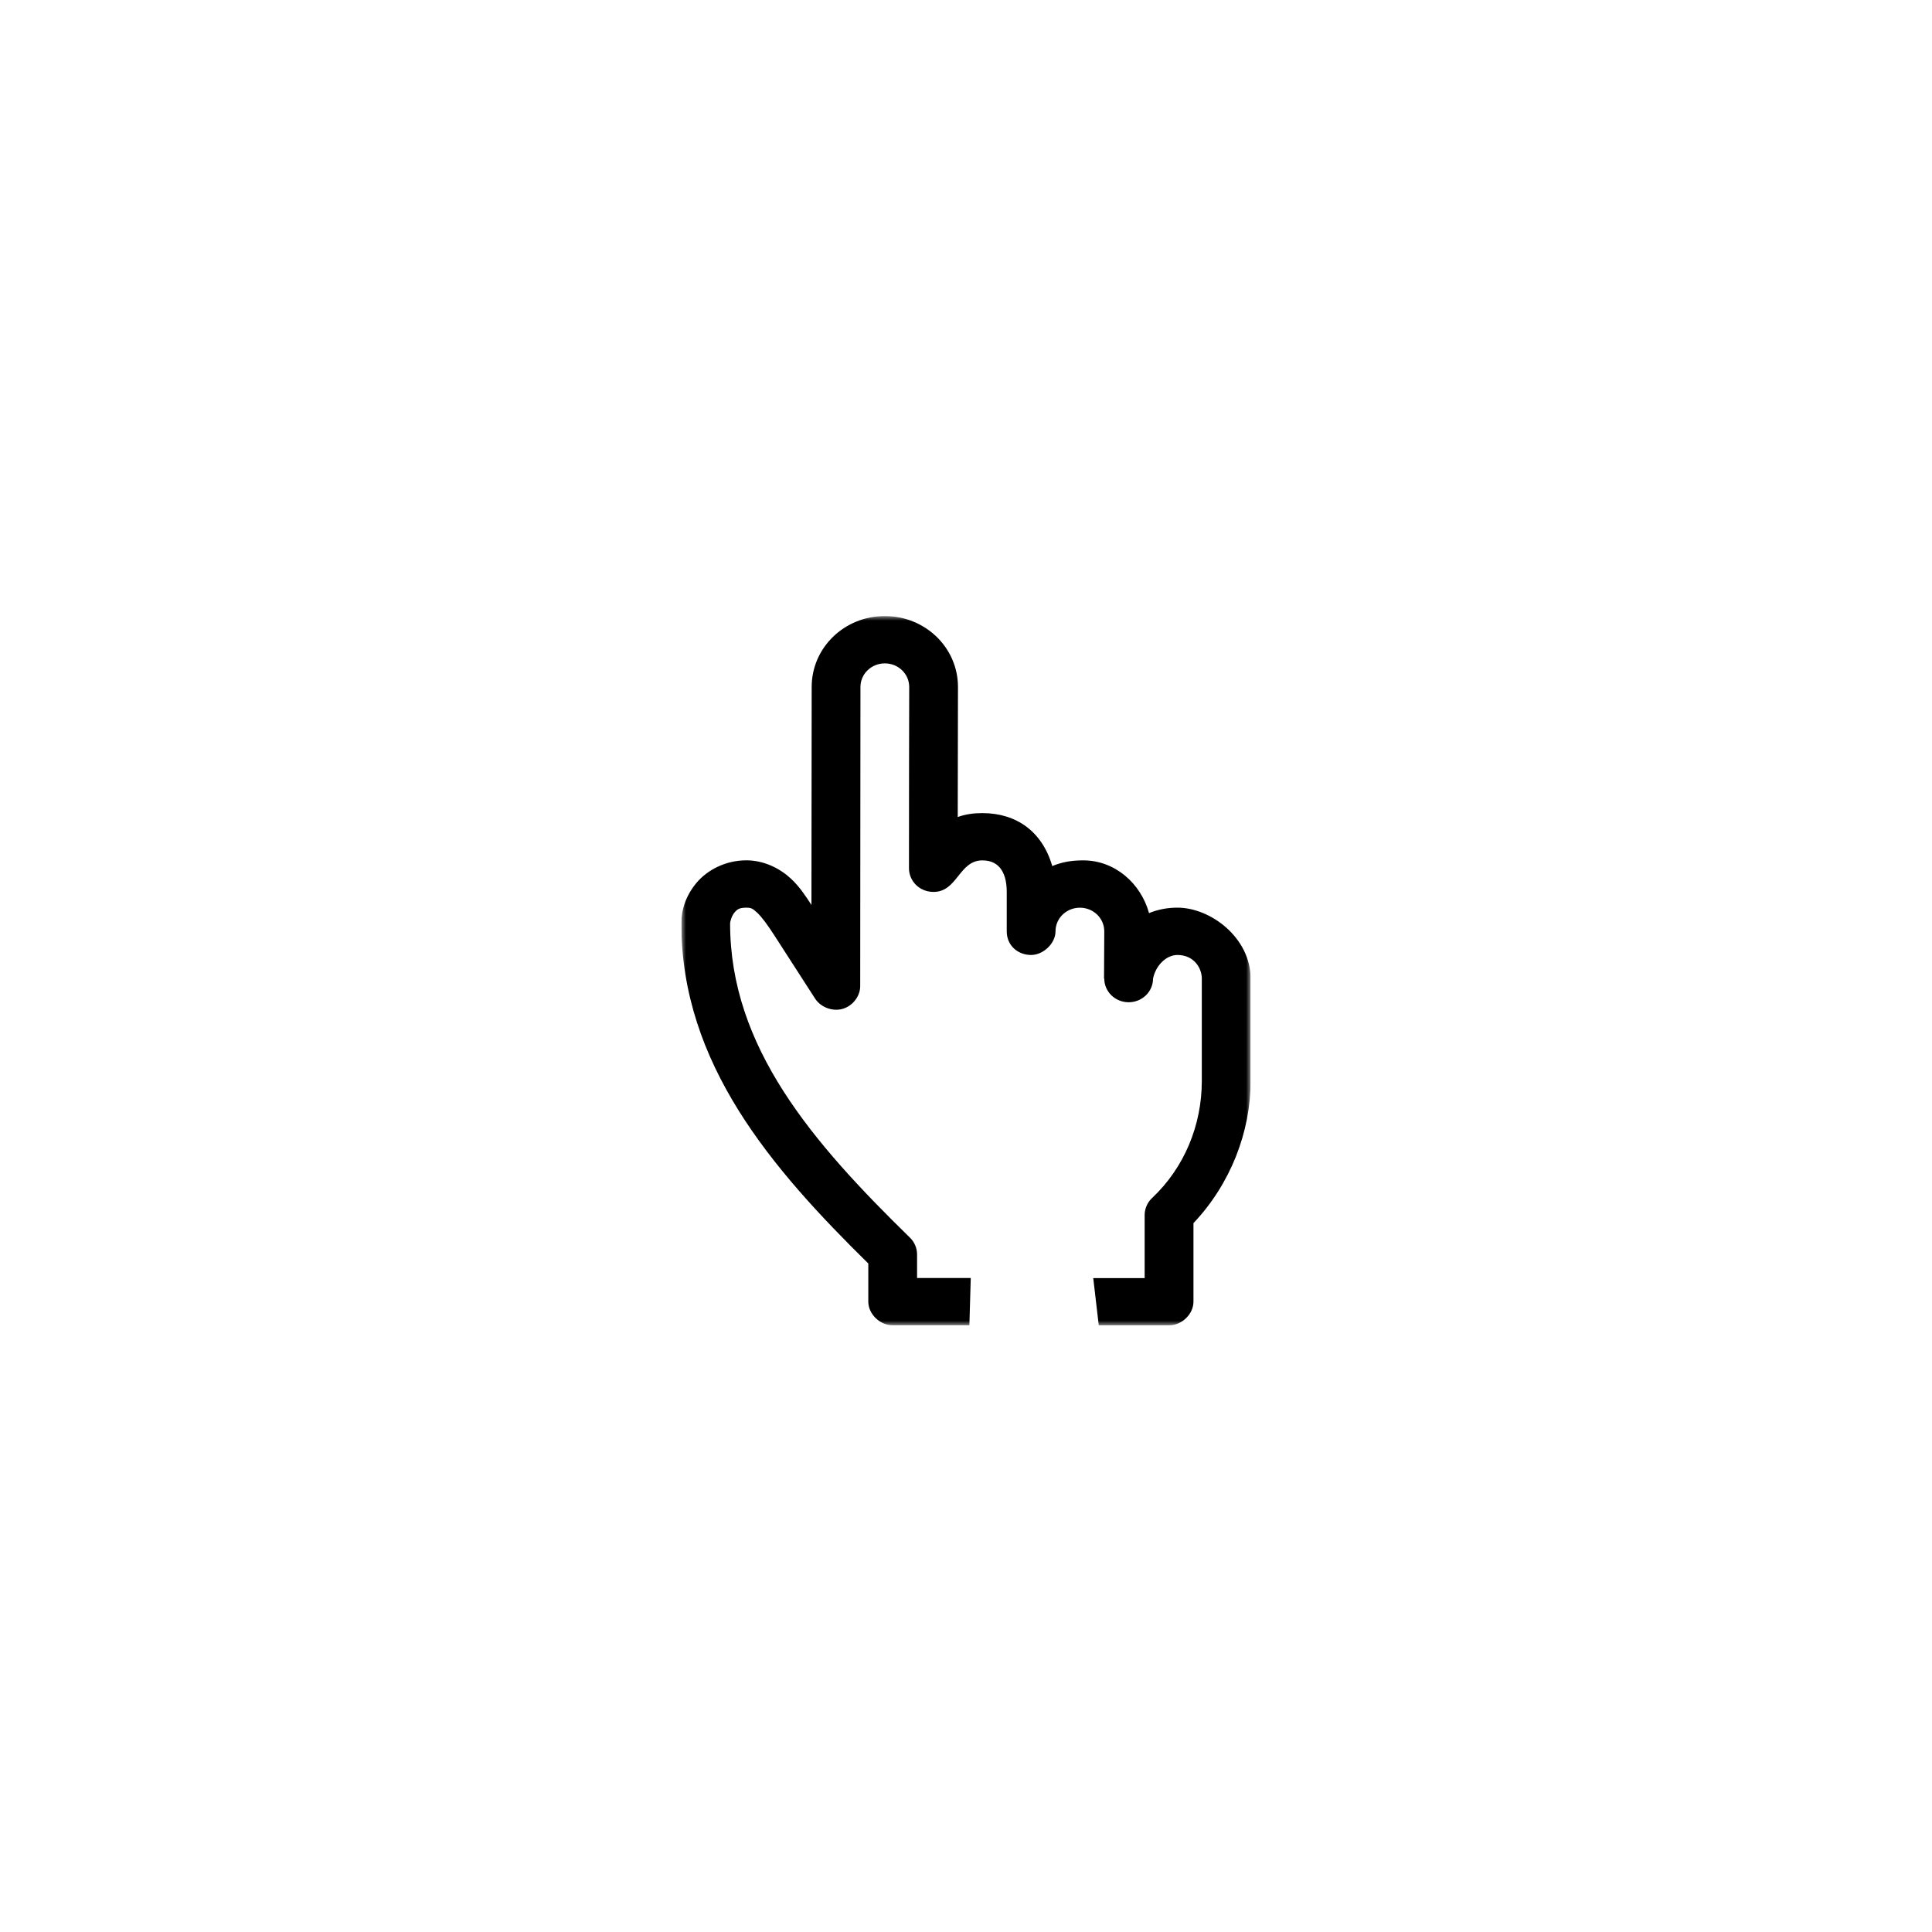 <svg width="207" height="207" viewBox="0 0 207 207" fill="none" xmlns="http://www.w3.org/2000/svg">
<g clip-path="url(#clip0_39_1456)">
<mask id="mask0_39_1456" style="mask-type:luminance" maskUnits="userSpaceOnUse" x="73" y="66" width="61" height="76">
<path d="M134 66H73V142H134V66Z" fill="white"/>
</mask>
<g mask="url(#mask0_39_1456)">
<path d="M117.73 142.001H125.259C126.628 142.001 127.871 140.795 127.871 139.468V131.05C131.863 126.83 133.995 121.243 133.995 115.823V104.847C133.995 100.496 129.731 97.249 126.158 97.249C125.102 97.249 124.104 97.431 123.111 97.831C122.234 94.655 119.47 92.183 116.063 92.183C114.757 92.183 113.796 92.366 112.74 92.791C111.68 89.109 108.916 87.118 105.253 87.118C104.302 87.118 103.445 87.24 102.614 87.538C102.614 85.148 102.64 73.604 102.64 73.604C102.64 69.395 99.145 66.006 94.803 66.006C90.461 66.006 86.966 69.395 86.966 73.604L86.94 96.955C86.302 95.982 85.67 95 84.735 94.134C83.591 93.07 81.882 92.178 79.97 92.178C77.708 92.178 75.769 93.232 74.635 94.579C73.502 95.927 73 97.441 73 98.936C73 113.995 82.703 125.209 93.032 135.375V139.463C93.032 140.79 94.275 141.996 95.644 141.996H103.863L104.009 136.93H98.257V134.398C98.257 133.734 97.98 133.076 97.494 132.605C87.06 122.413 78.225 112.201 78.225 98.936C78.225 98.723 78.403 98.115 78.69 97.775C78.977 97.436 79.207 97.249 79.97 97.249C80.419 97.249 80.607 97.304 81.114 97.775C81.621 98.247 82.269 99.133 82.99 100.257L87.347 107.015C87.948 107.926 89.187 108.392 90.258 108.099C91.329 107.805 92.144 106.777 92.165 105.698L92.191 73.609C92.191 72.206 93.356 71.076 94.803 71.076C96.251 71.076 97.416 72.206 97.416 73.609C97.416 73.609 97.379 88.775 97.39 93.029C97.39 94.331 98.445 95.562 100.028 95.562C102.583 95.562 102.75 92.183 105.253 92.183C107.291 92.183 107.865 93.85 107.865 95.562V99.786C107.865 101.331 109.083 102.319 110.478 102.319C111.789 102.319 113.095 101.063 113.09 99.786C113.09 98.383 114.255 97.254 115.703 97.254C117.15 97.254 118.315 98.383 118.315 99.786C118.315 99.786 118.294 104.816 118.289 104.852H118.315C118.315 106.25 119.485 107.384 120.928 107.384C122.37 107.384 123.54 106.25 123.54 104.852C123.822 103.444 124.956 102.319 126.152 102.319C127.897 102.319 128.765 103.687 128.765 104.852V115.828C128.765 120.564 126.884 125.123 123.43 128.365C122.929 128.836 122.641 129.51 122.641 130.183V136.941H117.134L117.725 142.006L117.73 142.001Z" fill="black"/>
</g>
</g>
<defs>
<clipPath id="clip0_39_1456">
<rect width="61" height="76" fill="white" transform="translate(73 66)"/>
</clipPath>
</defs>
</svg>
